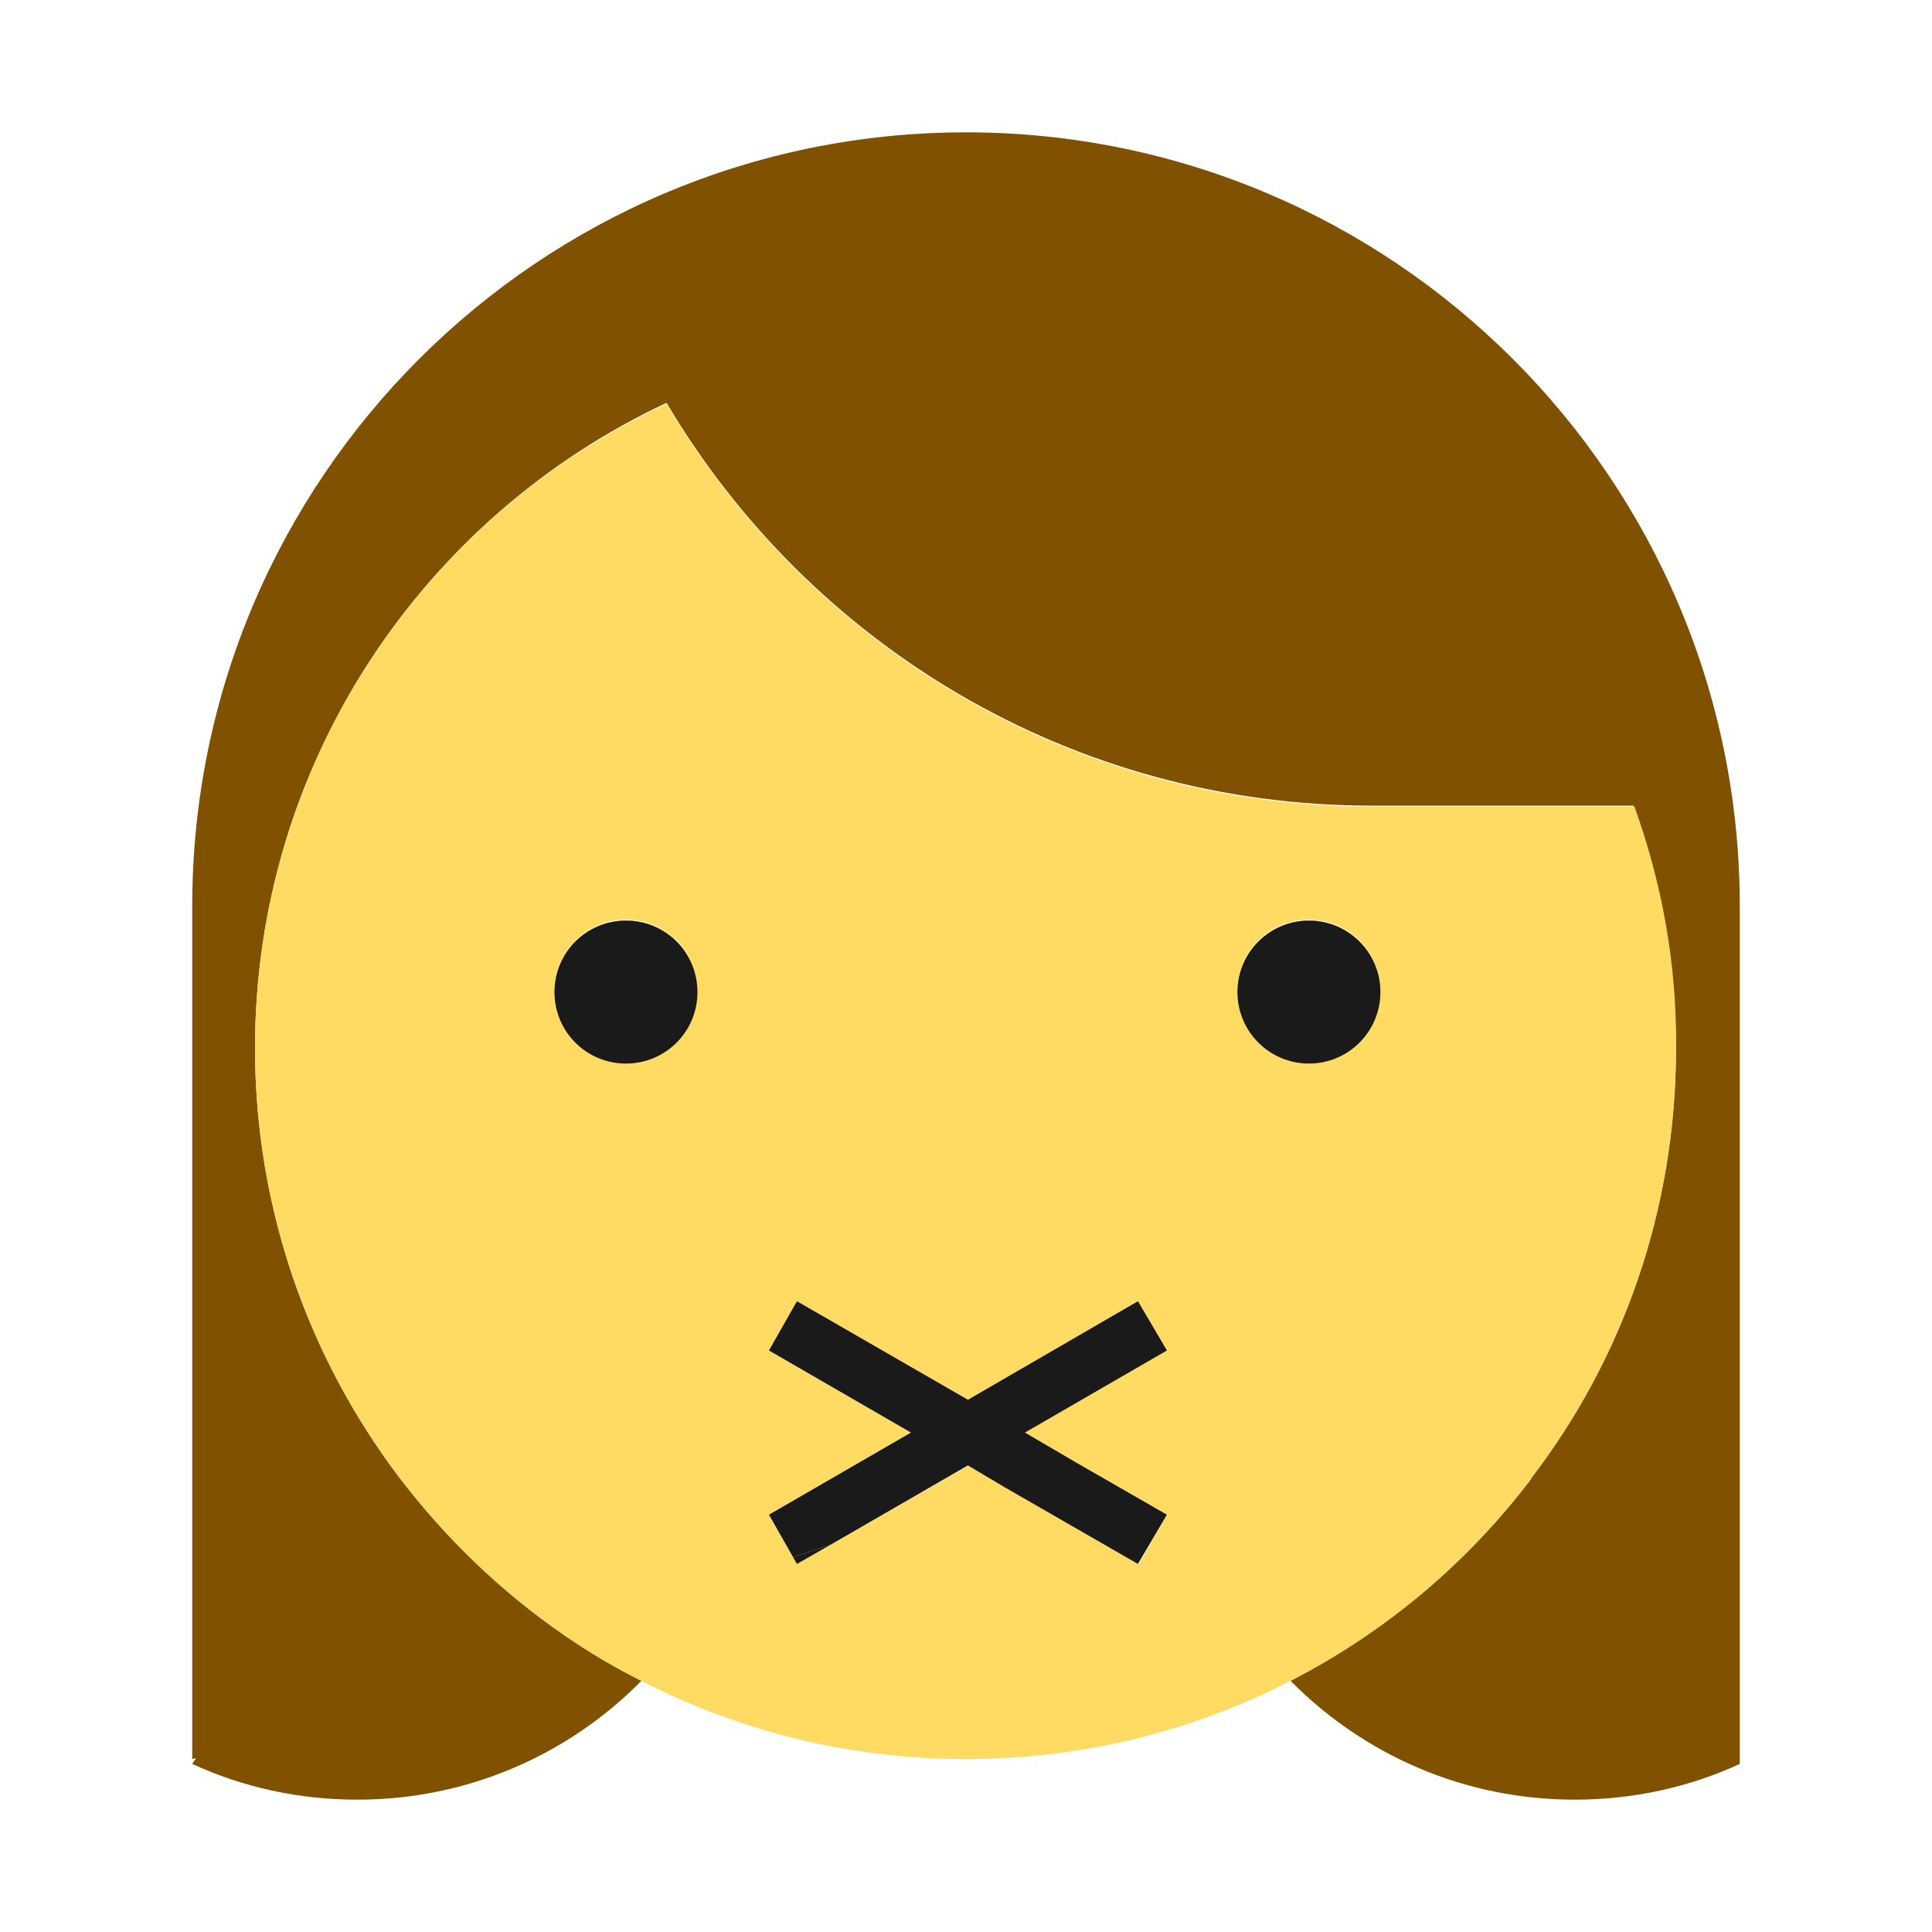 <?xml version="1.0" encoding="utf-8"?>
<!-- Generator: Adobe Illustrator 22.1.0, SVG Export Plug-In . SVG Version: 6.00 Build 0)  -->
<svg version="1.1" id="Camada_1" xmlns="http://www.w3.org/2000/svg" xmlns:xlink="http://www.w3.org/1999/xlink" x="0px" y="0px"
	 viewBox="0 0 200 200" style="enable-background:new 0 0 200 200;" xml:space="preserve">
<style type="text/css">
	.st0{fill:#7F5100;}
	.st1{fill:#5B3800;}
	.st2{fill:#FFDB64;}
	.st3{fill:#FFFFFF;}
	.st4{fill:#1A1A1A;}
	.st5{fill:#00CCFF;}
	.st6{fill:#CCCCCC;}
	.st7{fill:#E5AA63;}
	.st8{fill:#333333;}
	.st9{fill:#666666;}
	.st10{fill:#F94E63;}
	.st11{fill:#8899A6;}
	.st12{fill:#F4900C;}
	.st13{fill:#009B34;}
	.st14{fill:#FFDB59;}
	.st15{fill:#F59000;}
	.st16{fill:#FB4C60;}
	.st17{fill:#096EDF;}
	.st18{fill:#292F33;}
	.st19{fill:#F3D29E;}
	.st20{fill:#805100;}
	.st21{fill:#66757F;}
	.st22{fill:#138F3E;}
	.st23{fill:#CCD6DD;}
	.st24{fill:#AAB8C2;}
	.st25{fill:#F3D2A2;}
	.st26{fill-rule:evenodd;clip-rule:evenodd;fill:#292F33;}
	.st27{fill:#404040;}
	.st28{fill:#F2F2F2;}
	.st29{fill:#1771DD;}
	.st30{fill:#009B3A;}
	.st31{fill:#55ACEE;}
	.st32{fill:#999999;}
	.st33{fill:#EF9645;}
	.st34{fill:#FFA766;}
	.st35{fill:#99AAB5;}
	.st36{fill:#E1E8ED;}
	.st37{fill:#FFCC4D;}
	.st38{fill:#FFCC3E;}
	.st39{fill:#00CAFF;}
	.st40{fill:#E9CC39;}
	.st41{fill:#D6B736;}
	.st42{fill:#3AAA35;}
	.st43{fill:#95C11F;}
	.st44{fill:#E30613;}
	.st45{fill:#BE1622;}
	.st46{fill:#E6332A;}
	.st47{fill:#009FE3;}
	.st48{fill:#2791D8;}
	.st49{fill:#3BBFF2;}
	.st50{opacity:0.8;enable-background:new    ;}
	.st51{fill:#BDD7B8;}
	.st52{fill:#8E562E;}
	.st53{fill:#3558A0;}
	.st54{fill:#FAD220;}
	.st55{fill:#FF5000;}
	.st56{fill:#FF000E;}
	.st57{fill:#880082;}
	.st58{fill:#FDCB58;}
</style>
<g>
	<g>
		<g>
			<path class="st0" d="M72.2,102.7c0,4.1-3.3,7.4-7.4,7.4c-4.1,0-7.4-3.3-7.4-7.4s3.3-7.4,7.4-7.4C68.9,95.3,72.2,98.6,72.2,102.7z
				"/>
			<circle class="st0" cx="135.5" cy="102.7" r="7.4"/>
		</g>
		<g>
			<path class="st0" d="M180.1,93.8v88.8c-5.2,2.4-11,3.7-17.1,3.7c-11.5,0-21.9-4.7-29.4-12.3c9.5-4.9,17.7-11.7,24.2-20
				c0.3-0.4,0.6-0.7,0.8-1.1c9.4-12.3,14.9-27.7,14.9-44.4c0-8.8-1.6-17.2-4.4-25.1H142c-31.1,0-58.2-16.7-73-41.7
				C43.8,53.5,26.4,79,26.4,108.5c0,16.7,5.6,32.1,14.9,44.4c4.8,6.3,10.5,11.8,17,16.3c2.6,1.8,5.3,3.4,8.1,4.8
				c-7.5,7.6-17.9,12.3-29.4,12.3c-6.1,0-11.9-1.3-17.1-3.7l0.4-0.6l-0.4,0.1V93.8c0-44.2,35.9-80.1,80.1-80.1
				C144.2,13.7,180.1,49.6,180.1,93.8z"/>
			<path class="st2" d="M169.2,83.5H142c-31.1,0-58.2-16.7-73-41.7C43.8,53.5,26.4,79,26.4,108.5c0,16.7,5.6,32.1,14.9,44.4
				c4.8,6.3,10.5,11.8,17,16.3c2.6,1.8,5.3,3.4,8.1,4.8c10.1,5.2,21.5,8.1,33.6,8.1s23.5-2.9,33.6-8.1c9.5-4.9,17.7-11.7,24.2-20
				c0.3-0.4,0.6-0.7,0.8-1.1c9.4-12.3,14.9-27.7,14.9-44.4C173.6,99.7,172,91.3,169.2,83.5z M64.8,110c-4.1,0-7.4-3.3-7.4-7.4
				s3.3-7.4,7.4-7.4c4.1,0,7.4,3.3,7.4,7.4S68.9,110,64.8,110z M111.4,151.4l9.4,5.4l-2.9,5.1l-13.9-8l-3.7-2.2L86,159.9l-3.5,2
				l-0.4-0.7l-2.5-4.4l14.7-8.5l-14.7-8.5l2.9-5.1l17.7,10.2l17.6-10.2l2.9,5.1l-14.7,8.5L111.4,151.4z M135.5,110
				c-4.1,0-7.4-3.3-7.4-7.4s3.3-7.4,7.4-7.4s7.4,3.3,7.4,7.4S139.6,110,135.5,110z"/>
			<path class="st2" d="M72.2,102.7c0,4.1-3.3,7.4-7.4,7.4c-4.1,0-7.4-3.3-7.4-7.4s3.3-7.4,7.4-7.4C68.9,95.3,72.2,98.6,72.2,102.7z
				"/>
			<polygon class="st2" points="86,159.9 82.5,161.9 82.1,161.2 			"/>
			<circle class="st2" cx="135.5" cy="102.7" r="7.4"/>
		</g>
	</g>
	<g>
		<path class="st4" d="M72.2,102.7c0,4.1-3.3,7.4-7.4,7.4c-4.1,0-7.4-3.3-7.4-7.4s3.3-7.4,7.4-7.4C68.9,95.3,72.2,98.6,72.2,102.7z"
			/>
	</g>
	<g>
		<circle class="st4" cx="135.5" cy="102.7" r="7.4"/>
	</g>
	<g>
		<g>
			<polygon class="st4" points="86,159.9 82.5,161.9 82.1,161.2 			"/>
			<polygon class="st4" points="111.4,151.4 120.8,156.8 117.8,161.9 103.9,153.9 100.2,151.7 86,159.9 82.1,161.2 79.6,156.8 
				94.3,148.3 79.6,139.8 82.5,134.7 100.2,144.9 117.8,134.7 120.8,139.8 106.1,148.3 			"/>
		</g>
	</g>
</g>
</svg>
